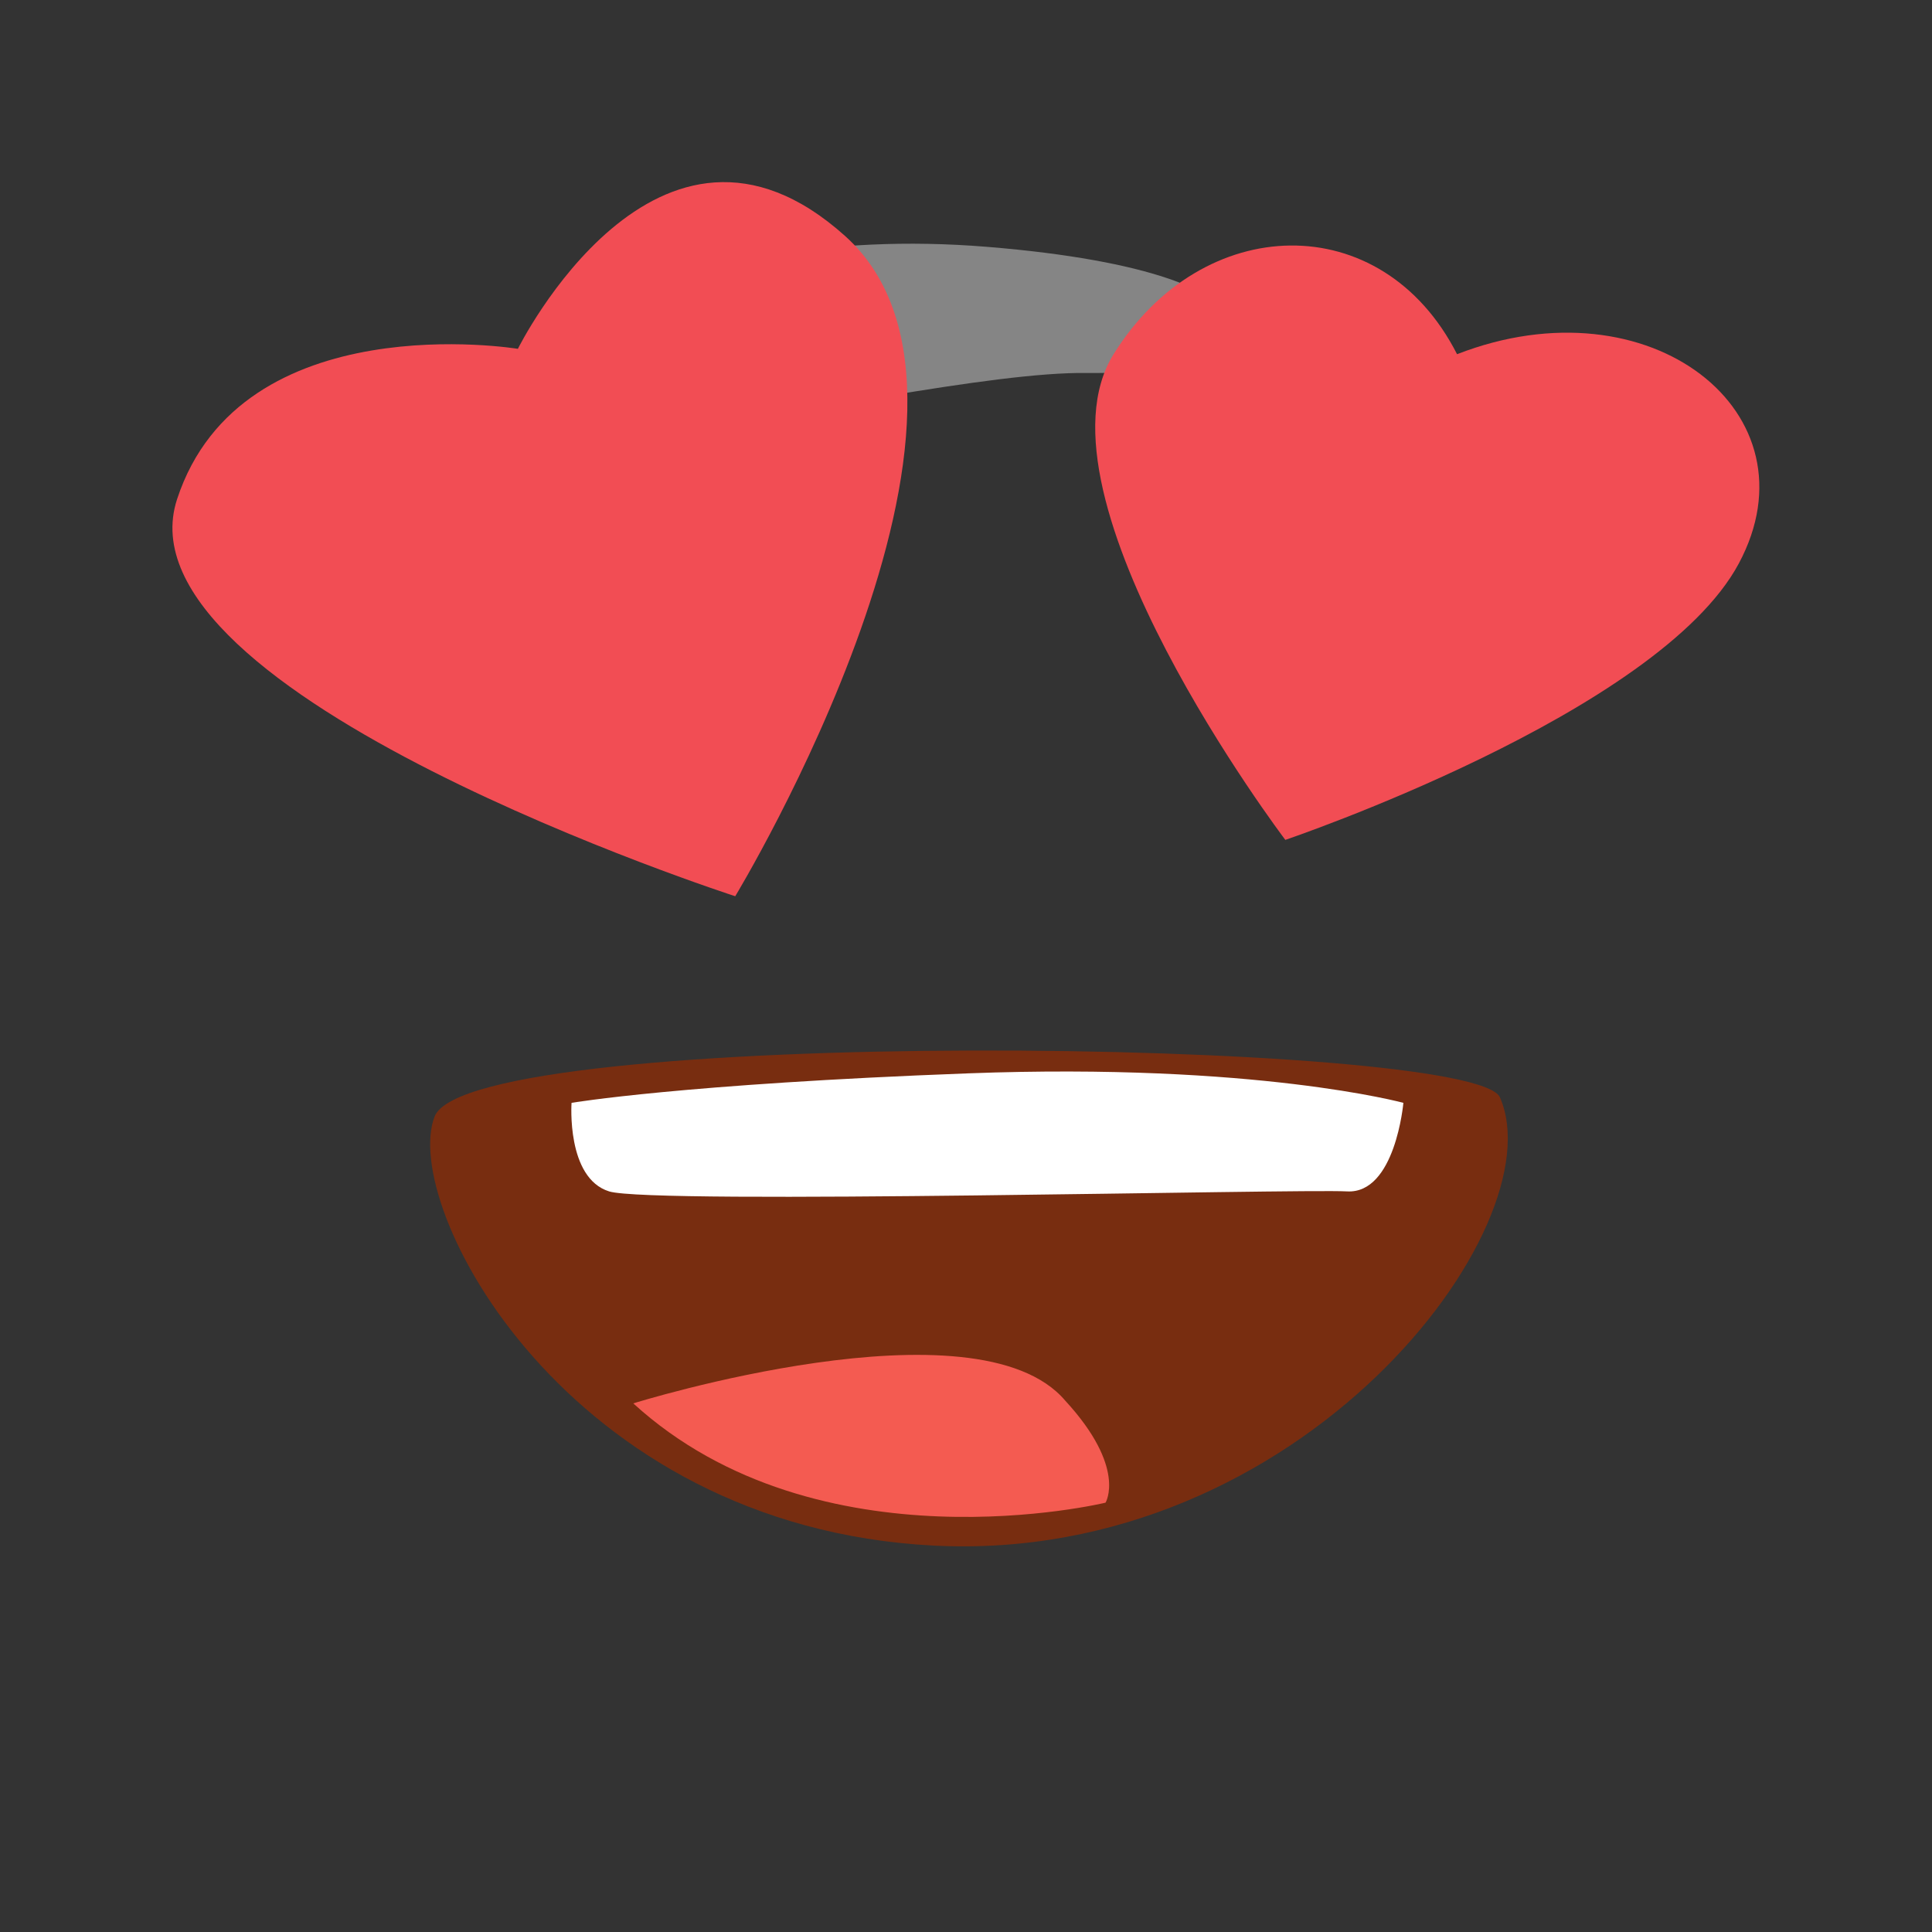 <?xml version="1.0" encoding="utf-8"?>
<!-- Generator: Adobe Illustrator 23.0.1, SVG Export Plug-In . SVG Version: 6.00 Build 0)  -->
<svg version="1.1" id="Layer_1" xmlns="http://www.w3.org/2000/svg" xmlns:xlink="http://www.w3.org/1999/xlink" x="0px" y="0px"
	 viewBox="0 0 72 72" style="enable-background:new 0 0 72 72;" xml:space="preserve">
<rect x="0" y="0" width="72" height="72" fill="#333333" stroke="none"/>
<style type="text/css">
	.st0{opacity:0.4;fill:#FFFFFF;enable-background:new    ;}
	.st1{fill:#782D10;}
	.st2{fill:#FFFFFF;}
	.st3{fill:#F45B51;}
	.st4{fill:#F24D54;}
</style>
<title>nps_emoji_10</title>
<path class="st0" d="M18.2,13.9c0,0,6.4-5.7,18.6-4.7s10.7,4.8,3.7,4.7S10.5,20.4,18.2,13.9z"/>
<path class="st1" d="M16.2,41.6c-1.3,3.3,4.9,15.3,18.6,16S58,45.7,55.9,40.9C55,38.7,17.6,38.2,16.2,41.6z"/>
<path class="st2" d="M21.3,41.1c0,0-0.2,2.8,1.4,3.3c1.6,0.5,25.7-0.1,27.5,0s2.1-3.3,2.1-3.3s-5.5-1.5-16.2-1.1
	S21.3,41.1,21.3,41.1z"/>
<path class="st3" d="M23.6,52.3c0,0,12.8-4,16.1-0.1c2.3,2.5,1.5,3.8,1.5,3.8S30.5,58.6,23.6,52.3z"/>
<path class="st4" d="M27.4,33.4c0,0,11.1-18.3,4.1-24.6s-12.2,4.2-12.2,4.2S9,11.3,6.6,18.6S27.4,33.4,27.4,33.4z"/>
<path class="st4" d="M47.9,31.3c0,0-9.7-12.8-6.4-18.1c3.3-5.3,10-5.5,12.8,0c7.2-2.8,13.5,2.2,10.5,7.8
	C61.8,26.6,47.9,31.3,47.9,31.3z"/>
</svg>
